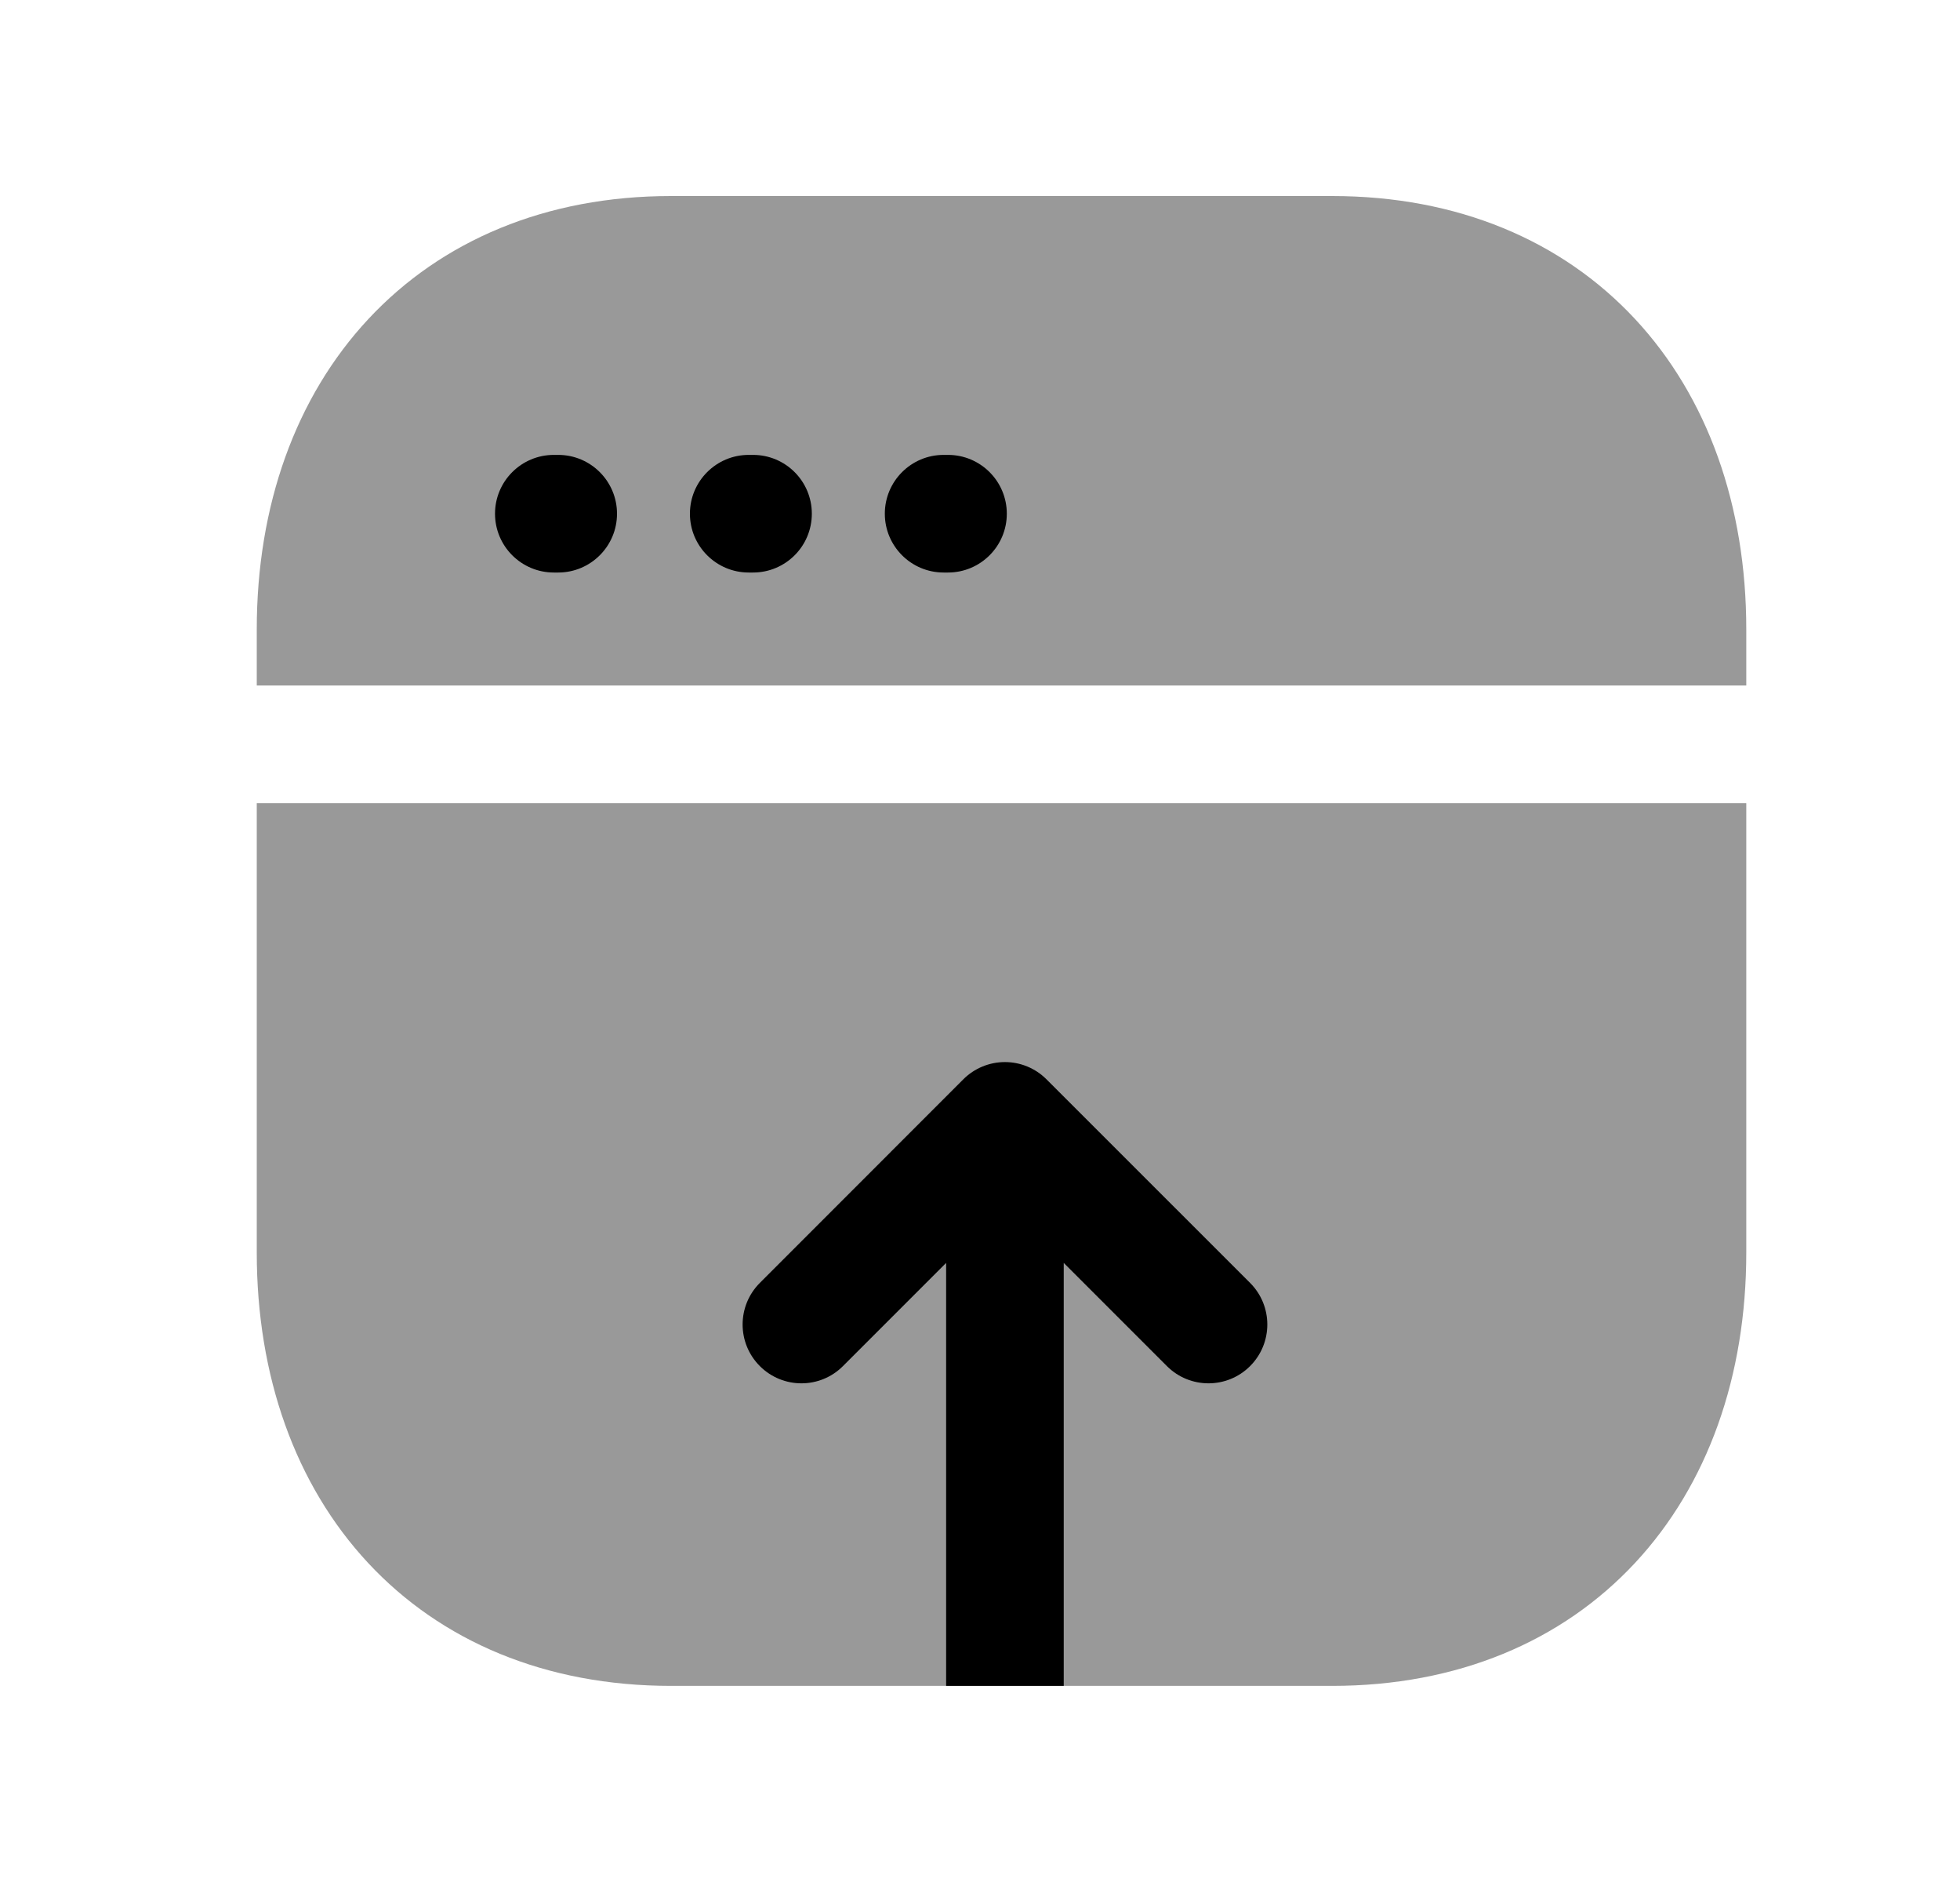 <svg width="25" height="24" viewBox="0 0 25 24" fill="none" xmlns="http://www.w3.org/2000/svg">
<g opacity="0.4">
<path fill-rule="evenodd" clip-rule="evenodd" d="M8.558 2.5C6.965 2.5 5.631 3.068 4.699 4.068C3.77 5.064 3.275 6.45 3.275 8.026V8.742H22.274V8.026C22.274 6.45 21.783 5.065 20.855 4.068C19.923 3.067 18.59 2.5 16.992 2.5H8.558Z" fill="black"/>
<path d="M3.275 10.242V15.973C3.275 17.549 3.767 18.934 4.695 19.931C5.627 20.932 6.961 21.499 8.558 21.499H12.068H13.568H16.992C18.59 21.499 19.923 20.932 20.855 19.931C21.783 18.934 22.274 17.549 22.274 15.973V10.242H3.275Z" fill="black"/>
</g>
<path fill-rule="evenodd" clip-rule="evenodd" d="M7.064 5.801C6.65 5.801 6.314 6.137 6.314 6.551C6.314 6.965 6.65 7.301 7.064 7.301H7.12C7.534 7.301 7.87 6.965 7.87 6.551C7.87 6.137 7.534 5.801 7.12 5.801H7.064ZM9.55 5.801C9.136 5.801 8.8 6.137 8.8 6.551C8.8 6.965 9.136 7.301 9.55 7.301H9.605C10.02 7.301 10.355 6.965 10.355 6.551C10.355 6.137 10.02 5.801 9.605 5.801H9.55ZM12.036 5.801C11.622 5.801 11.286 6.137 11.286 6.551C11.286 6.965 11.622 7.301 12.036 7.301H12.092C12.506 7.301 12.842 6.965 12.842 6.551C12.842 6.137 12.506 5.801 12.092 5.801H12.036Z" fill="black"/>
<path d="M13.568 21.499V16.105L14.884 17.421C15.177 17.714 15.652 17.714 15.945 17.421C16.238 17.128 16.238 16.653 15.945 16.36L13.348 13.764C13.207 13.623 13.017 13.544 12.818 13.544C12.619 13.544 12.428 13.623 12.287 13.764L9.691 16.361C9.399 16.654 9.399 17.128 9.692 17.421C9.985 17.714 10.46 17.714 10.752 17.421L12.068 16.105V21.499H13.568Z" fill="black"/>
</svg>